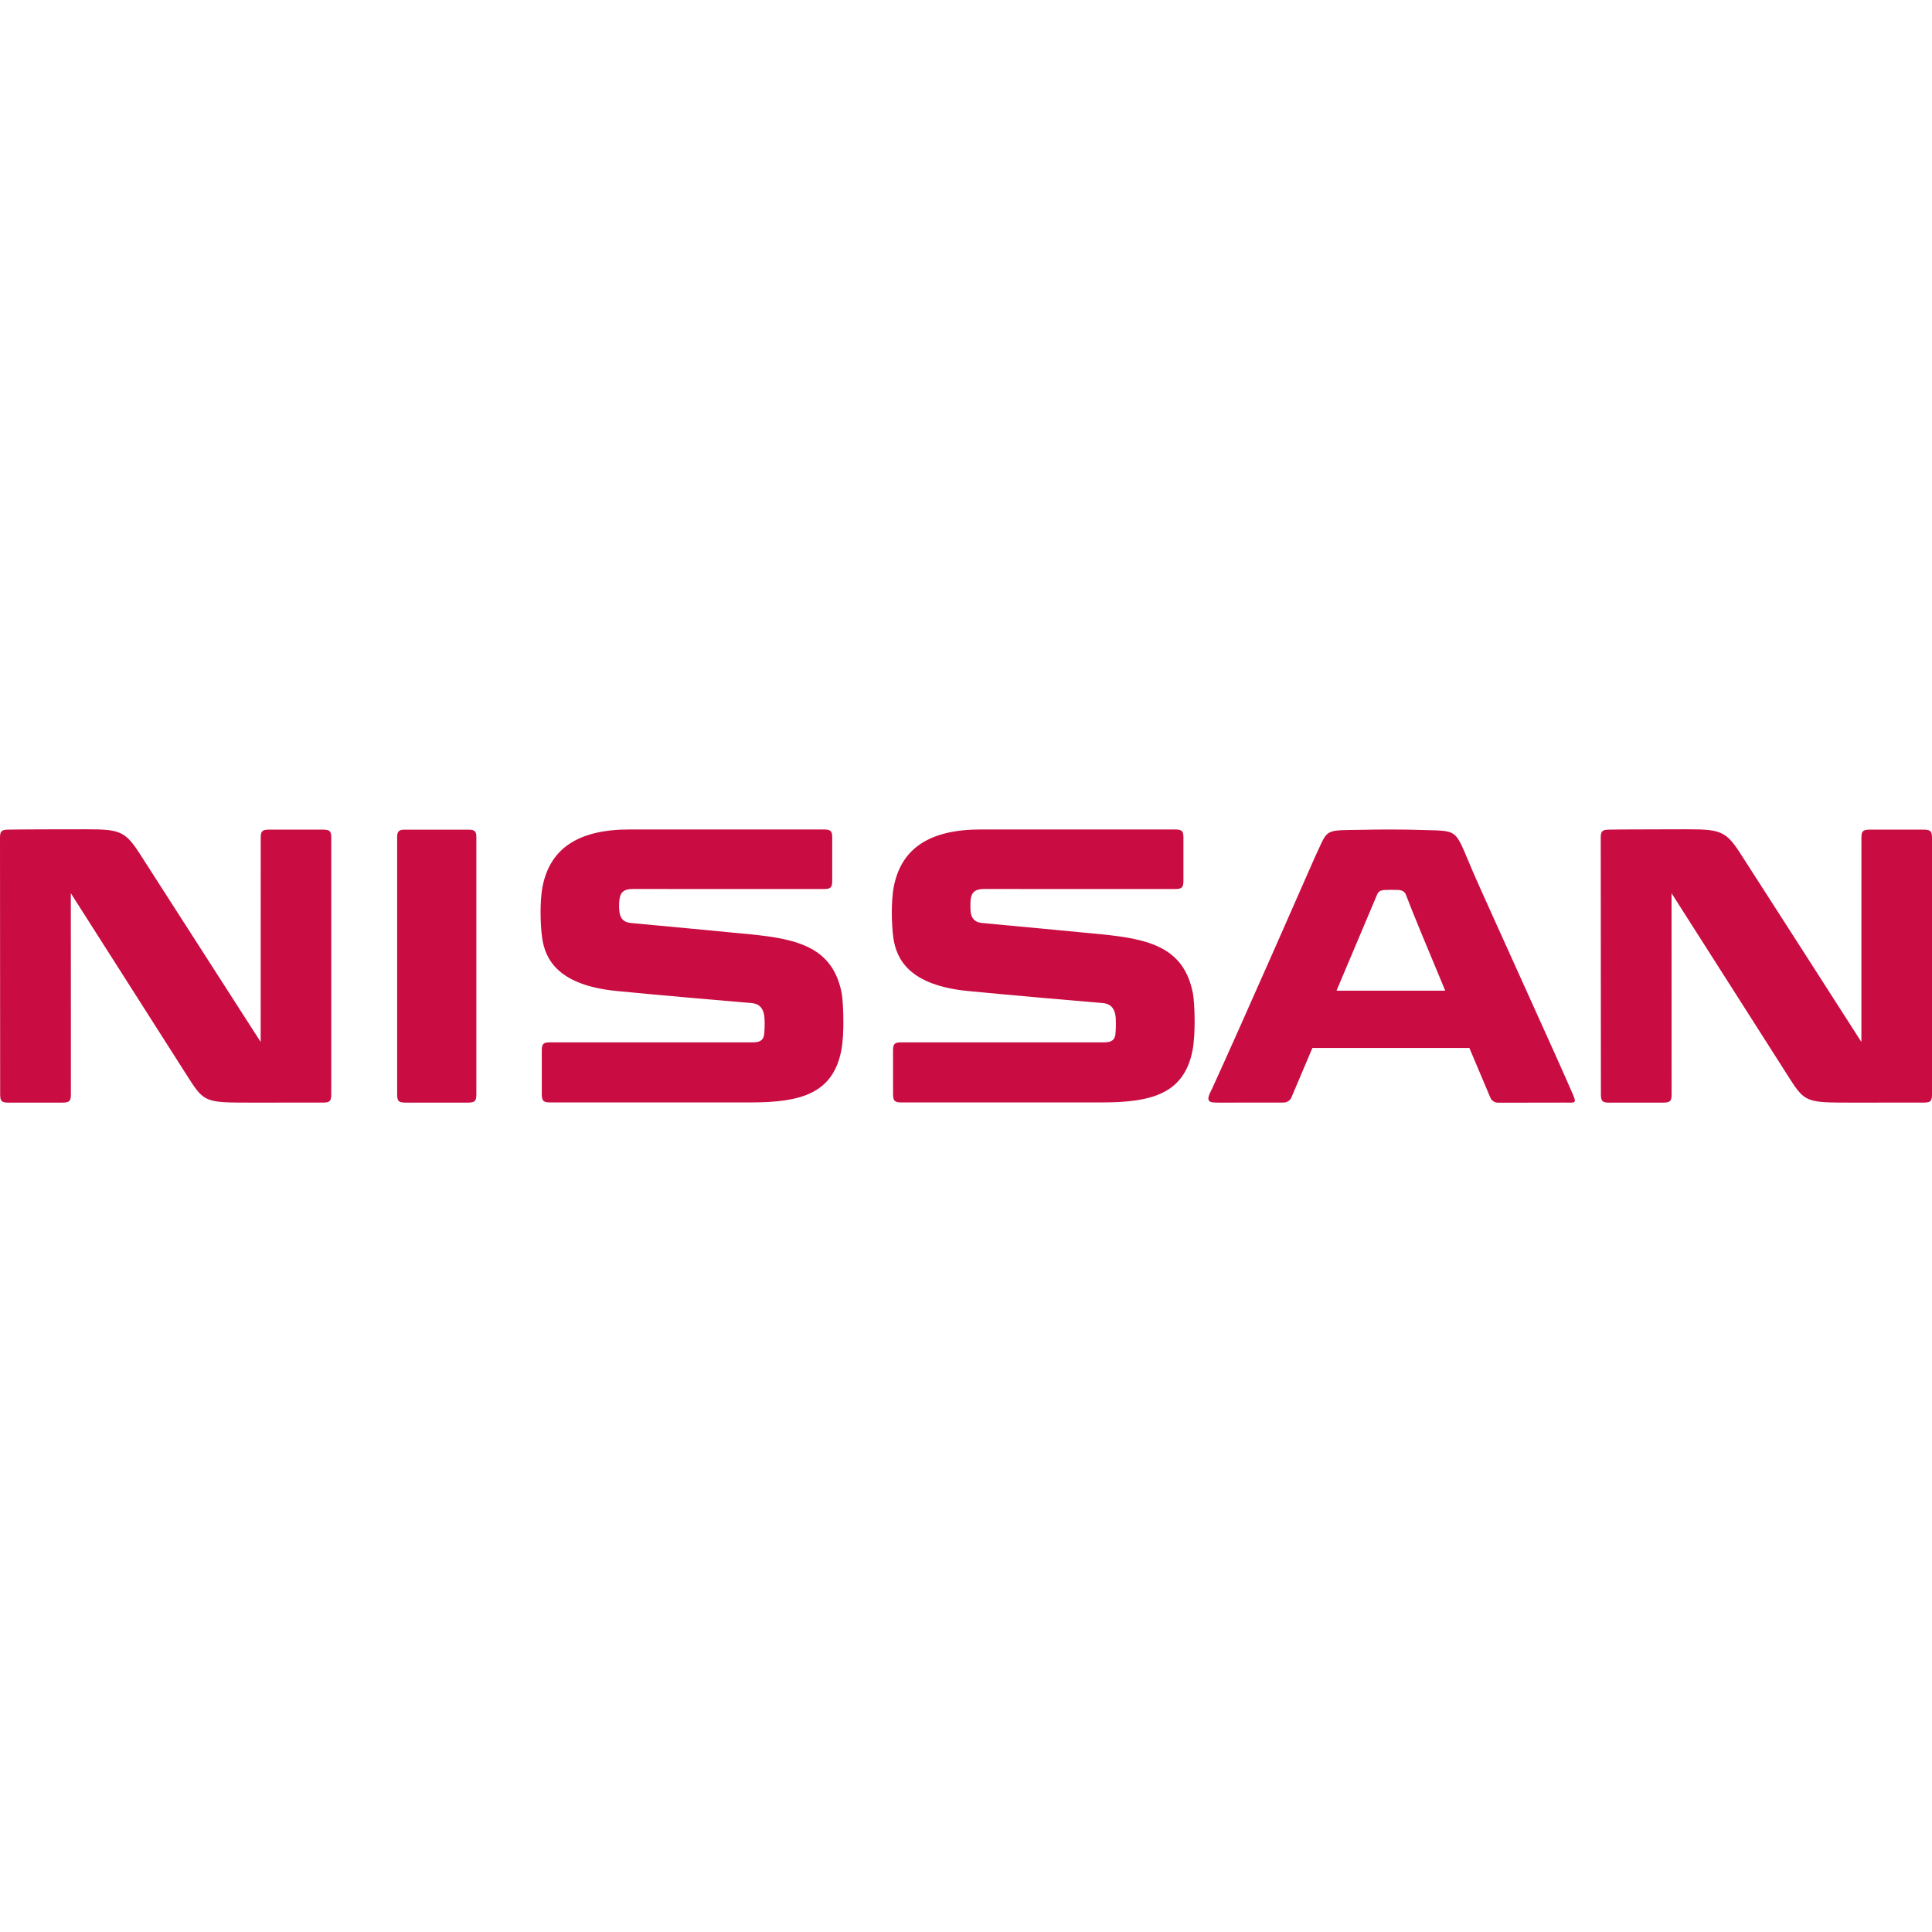<?xml version="1.0" encoding="UTF-8" standalone="no"?><!DOCTYPE svg PUBLIC "-//W3C//DTD SVG 1.1//EN" "http://www.w3.org/Graphics/SVG/1.1/DTD/svg11.dtd"><svg width="100%" height="100%" viewBox="0 0 192 192" version="1.1" xmlns="http://www.w3.org/2000/svg" xmlns:xlink="http://www.w3.org/1999/xlink" xml:space="preserve" xmlns:serif="http://www.serif.com/" style="fill-rule:evenodd;clip-rule:evenodd;stroke-linejoin:round;stroke-miterlimit:1.414;"><path id="path7860" d="M132.82,98.455c2.024,-4.809 3.996,-9.461 4.05,-9.587c0.116,-0.265 0.319,-0.382 0.638,-0.416c0.144,-0.013 0.474,-0.019 0.81,-0.019c0.318,0 0.64,0.006 0.753,0.019c0.282,0.04 0.535,0.166 0.65,0.469c0.495,1.345 2.179,5.408 3.906,9.534l-10.807,0Zm13.586,-11.755c-1.984,-4.586 -1.239,-4.078 -5.619,-4.23c-0.402,-0.016 -1.281,-0.032 -2.589,-0.035c-1.311,0 -1.654,0.01 -2.654,0.029c-4.124,0.072 -3.477,-0.211 -4.888,2.759c0.001,0 -7.088,16.171 -10.165,22.893l-0.139,0.283c-0.577,1.137 -0.153,1.178 0.763,1.178l6.427,-0.005c0.408,0 0.679,-0.25 0.783,-0.476c0,0 0.884,-2.104 2.099,-4.949l15.601,0c1.166,2.772 2.037,4.831 2.084,4.933c0.135,0.314 0.433,0.506 0.783,0.506l6.622,-0.011c0.984,0 1.195,0.126 0.819,-0.763c-1.179,-2.796 -8.824,-19.547 -9.927,-22.112m-99.775,-4.246l-6.504,0c-0.513,0 -0.658,0.252 -0.658,0.694l0,25.602c0,0.704 0.159,0.827 0.874,0.827l6.159,0c0.692,0 0.837,-0.163 0.837,-0.824l0,-25.591c0,-0.5 -0.157,-0.708 -0.708,-0.708m-14.564,-0.006l-5.32,0c-0.708,0 -0.837,0.165 -0.837,0.832l-0.004,20.272c0,0 -10.698,-16.663 -12.085,-18.814c-1.608,-2.485 -2.177,-2.322 -6.832,-2.322c-4.662,0 -6.147,0.032 -6.147,0.032c-0.711,0.003 -0.842,0.165 -0.842,0.826l0.015,25.476c0,0.692 0.153,0.83 0.841,0.83l5.332,-0.003c0.721,0 0.856,-0.163 0.856,-0.824l-0.006,-19.986c0,0 8.791,13.806 11.753,18.444c1.498,2.348 1.765,2.363 6.075,2.366l7.203,-0.003c0.701,0 0.851,-0.132 0.851,-0.831l0,-25.466c0,-0.671 -0.126,-0.829 -0.853,-0.829m159.075,0l-5.315,0c-0.707,0 -0.841,0.165 -0.841,0.832l-0.003,20.272c0,0 -10.682,-16.663 -12.079,-18.814c-1.606,-2.485 -2.172,-2.322 -6.839,-2.322c-4.648,0 -6.145,0.032 -6.145,0.032c-0.706,0.003 -0.84,0.165 -0.84,0.826l0.014,25.476c0.002,0.692 0.154,0.83 0.842,0.83l5.333,-0.003c0.721,0 0.852,-0.163 0.852,-0.824l-0.005,-19.986c0,0 8.791,13.806 11.755,18.444c1.498,2.348 1.758,2.363 6.082,2.366l7.192,-0.003c0.703,0 0.855,-0.132 0.855,-0.831l0,-25.466c0,-0.671 -0.127,-0.829 -0.858,-0.829m-116.573,10.404c-2.564,-0.252 -9.572,-0.916 -11.868,-1.124c-0.84,-0.082 -1.074,-0.571 -1.143,-1.119c-0.033,-0.245 -0.033,-0.447 -0.033,-0.612c0,-0.248 0.012,-0.38 0.033,-0.566c0.075,-0.769 0.472,-1.083 1.293,-1.083c0.527,0 18.993,0.003 18.993,0.003c0.69,0.003 0.862,-0.129 0.862,-0.835l0,-4.314c0,-0.654 -0.198,-0.766 -0.861,-0.77l-19.288,0c-5.023,0 -7.857,1.834 -8.629,5.625c-0.171,0.852 -0.207,1.89 -0.207,2.624c0,0.889 0.057,1.802 0.154,2.505c0.298,2.174 1.619,4.728 7.4,5.298c4.596,0.453 11.207,1.011 13.428,1.203c1.006,0.085 1.185,0.845 1.248,1.272c0.026,0.165 0.039,0.41 0.039,0.734c0,0.287 0,0.59 -0.039,1.008c-0.052,0.601 -0.326,0.885 -1.113,0.885l-20.144,0c-0.707,0 -0.852,0.145 -0.852,0.835l0,4.3c0,0.698 0.168,0.837 0.847,0.837l19.889,0c4.927,0 8.153,-0.834 9.019,-5.112c0.184,-0.903 0.217,-2.086 0.217,-2.913c0,-1.279 -0.087,-2.425 -0.171,-2.854c-0.888,-4.488 -4.27,-5.355 -9.074,-5.827m34.906,0c-2.567,-0.252 -9.57,-0.916 -11.868,-1.124c-0.84,-0.082 -1.077,-0.571 -1.148,-1.119c-0.022,-0.245 -0.022,-0.447 -0.022,-0.612c0,-0.248 0.012,-0.38 0.022,-0.566c0.081,-0.769 0.473,-1.083 1.311,-1.083c0.516,0 18.987,0.003 18.987,0.003c0.682,0.003 0.851,-0.129 0.851,-0.835l0,-4.314c0,-0.654 -0.195,-0.766 -0.851,-0.77l-19.293,0c-5.024,0 -7.859,1.834 -8.628,5.625c-0.171,0.852 -0.208,1.89 -0.208,2.624c0,0.889 0.055,1.802 0.151,2.505c0.304,2.174 1.62,4.728 7.398,5.298c4.595,0.453 11.215,1.011 13.434,1.203c1,0.085 1.183,0.845 1.248,1.272c0.024,0.165 0.035,0.41 0.035,0.734c0,0.287 0,0.59 -0.035,1.008c-0.053,0.601 -0.326,0.885 -1.11,0.885l-20.149,0c-0.711,0 -0.85,0.145 -0.851,0.835l0.003,4.3c-0.003,0.698 0.168,0.837 0.845,0.837l19.886,0c4.927,0 8.148,-0.834 9.019,-5.112c0.179,-0.903 0.219,-2.086 0.219,-2.913c0,-1.279 -0.09,-2.425 -0.178,-2.854c-0.89,-4.488 -4.265,-5.355 -9.068,-5.827" style="fill:#c90c41;fill-rule:nonzero;"/></svg>